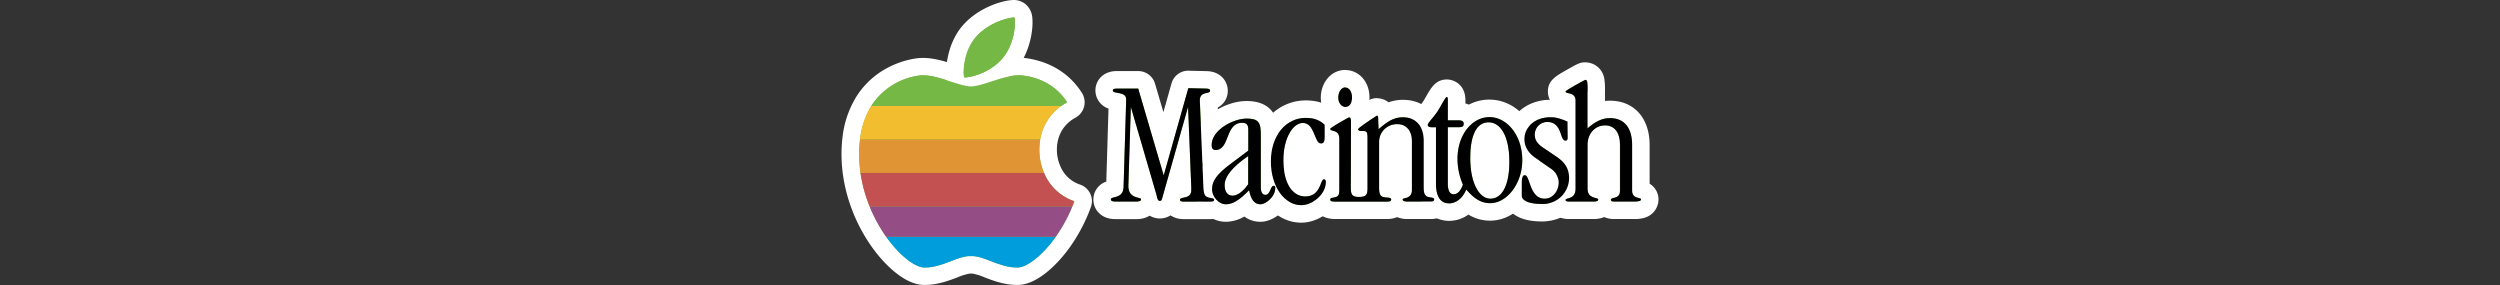 <svg xmlns="http://www.w3.org/2000/svg" viewBox="0 0 1000 114"><rect x="0" y="0" width="1000" height="114" fill="#333333" stroke="none"/><title>logo</title><g id="Layer_2" data-name="Layer 2"><rect x="448.42" y="49.1" width="201.1" height="31.52" fill="#fff"/></g><g id="Capa_1" data-name="Capa 1"><path d="M446.05,84.11c-3.56,0-5.19-2.23-5.19-4.3s1.38-3.64,4.11-4.3a7.87,7.87,0,0,0,.92-.27,2.9,2.9,0,0,0,.07-.58l1-34-.46-.08c-1.2-.21-4.85-.84-4.85-4.44,0-1.57,1.06-4.23,5-4.23h8.62a3.5,3.5,0,0,1,3.36,2.52l6.77,23.06L472,34.28a3.49,3.49,0,0,1,3.37-2.55l7.12.17c5,0,5.11,3.94,5.11,4.39,0,1.54-.71,3.53-4.08,4.26l1.42,34.19a9.2,9.2,0,0,0,.08,1h0c3.64.65,4.18,2.91,4.18,4.19,0,.44-.14,4.23-5,4.23H473.54c-4.9,0-5-3.79-5-4.23a4.08,4.08,0,0,1,.07-.77c-.58,2.13-1.35,4.75-4.62,4.75a4.25,4.25,0,0,1-4.15-3c-.36,1.38-1.56,3.26-5.45,3.26Zm22.73-5.76c.46-1.15,1.56-2.25,4-2.74l.26-.06v-.43l-.41-10.28Zm-13.91-3.89c0,.92,0,.93,1.31,1.26a6.4,6.4,0,0,1,2.46,1.15l-3.48-11.93Z" fill="#76b845"/><path d="M475.36,35.23l7,.17c1.13,0,1.69.24,1.69.89,0,1.45-4,0-4.11,3.7l1.45,34.9c.08,1.85.4,3.14,1,3.54,1.29,1,3.3.49,3.3,1.45,0,.57-.48.73-1.53.73H473.54c-1.05,0-1.54-.16-1.54-.73,0-1.45,4.52,0,4.52-3.87v-1l-1.29-32.32-10,35.3c-.56,2.09-.64,2.33-1.28,2.33-.81,0-1-.8-1.37-2.49L452.34,42.74l-1,31.67c0,5.31,5.08,4.27,5.08,5.31,0,.73-.73.89-2.1.89h-8.3c-1.12,0-1.69-.32-1.69-.8,0-1.54,4.94,0,5.1-5l1.05-35.06c0-3.38-5.34-2-5.34-3.58,0-.49.48-.73,1.53-.73h8.62l10.19,34.74,9.85-34.91m0-7a7,7,0,0,0-6.73,5.1l-3.24,11.49L462,33.43a7,7,0,0,0-6.72-5H446.7c-5.6,0-8.53,3.89-8.53,7.73a7.66,7.66,0,0,0,4.94,7.16l.29.11-.88,29.21a7.5,7.5,0,0,0-5.16,7.2c0,3.87,3,7.8,8.69,7.8h8.3a10.13,10.13,0,0,0,5.52-1.37,8,8,0,0,0,8.35-.12,9.24,9.24,0,0,0,5.32,1.49h10.63c5.86,0,8.53-4,8.53-7.73a7.5,7.5,0,0,0-4.34-6.79L487.11,43a7.47,7.47,0,0,0,4-6.66c0-3.9-2.95-7.84-8.59-7.89l-7-.16Z" fill="#fff"/><path d="M520.52,85.56c-8.93,0-15.67-9-15.67-21s7.34-20.9,17.44-20.9c4.23,0,7.52,1.23,10.05,3.76a3.5,3.5,0,0,1,1,2.48v5.16c0,4.3-2.67,5.83-5,5.83-3.59,0-4.92-3.3-5.79-5.49a9,9,0,0,0-1.43-2.74c-1.33,0-4.35,3.87-4.35,11.34,0,6.63,2.12,11.09,5.28,11.09,1.55,0,2.1-.73,3-3.07.55-1.35,1.57-3.86,4.36-3.86a4.38,4.38,0,0,1,4.31,4.63C533.85,80,526.68,85.56,520.52,85.56Z" fill="#76b845"/><path d="M522.29,47.17c3.47,0,5.8,1,7.58,2.74v5.16c0,1.37-.33,2.33-1.45,2.33-2.82,0-2.42-8.22-7.26-8.22-3.95,0-7.81,6-7.81,14.83,0,9.27,3.62,14.59,8.78,14.59,6.13,0,6-6.93,7.41-6.93.57,0,.81.48.81,1.13,0,5-5.4,9.26-9.83,9.26-6.61,0-12.17-7.17-12.17-17.49,0-10.79,6.37-17.4,13.94-17.4m0-7a19.63,19.63,0,0,0-15.16,7.13c-3.78,4.48-5.78,10.45-5.78,17.27,0,14,8.24,24.49,19.17,24.49,7.94,0,16.83-7,16.83-16.26a7.89,7.89,0,0,0-7.81-8.13c-5.15,0-7,4.55-7.6,6l-.17.4c-.57-.91-1.42-3.08-1.42-7.11a19.72,19.72,0,0,1,.44-4.31,8.6,8.6,0,0,0,7.63,4.7c4.07,0,8.45-2.92,8.45-9.33V49.91a7,7,0,0,0-2-4.95c-3.18-3.18-7.39-4.79-12.53-4.79Z" fill="#fff"/><path d="M538.14,46.32c-3.55,0-6.32-3.17-6.32-7.21,0-4.27,2.74-7.61,6.24-7.61s6.24,3.17,6.24,7.53C544.3,44.06,541.2,46.32,538.14,46.32Z" fill="#76b845"/><path d="M538.06,35c1.61,0,2.74,1.69,2.74,4s-1,3.79-2.66,3.79c-1.45,0-2.82-1.45-2.82-3.71,0-2.42,1.29-4.11,2.74-4.11m0-7c-5.46,0-9.74,4.88-9.74,11.11,0,6,4.31,10.71,9.82,10.71,4.8,0,9.66-3.71,9.66-10.79,0-6.29-4.19-11-9.74-11Z" fill="#fff"/><path d="M563,84.11a5.73,5.73,0,0,1-4.22-1.4,5.6,5.6,0,0,1-4.16,1.4H534.19c-5.19,0-5.6-3.29-5.6-4.3,0-1.23.49-3.35,3.63-4.14v-20c-3-.83-3.63-2.7-3.63-4.13,0-2.32,1.7-3.31,5.42-5.5,4.42-2.59,4.65-2.59,5.58-2.59a4.2,4.2,0,0,1,4.1,3.36l1.27-.87c4.55-3.14,4.72-3.14,5.83-3.14a3.48,3.48,0,0,1,3.53,2.43,13.5,13.5,0,0,1,6.87-1.78c7.17,0,11.8,5.1,11.8,13V74.57c0,.19,0,.6,0,1,3.77.64,4.18,3.19,4.18,4.28,0,1.6-1,4.3-4.95,4.3Zm-7.85-8.61a5.92,5.92,0,0,1,3.7,1.42,5.54,5.54,0,0,1,2.26-1.07l.16,0V56.36c0-1.46-.38-3.19-2.22-3.19-2.19,0-3.91,1.47-3.91,3.35V75C555.18,75.18,555.18,75.35,555.19,75.5Z" fill="#76b845"/><path d="M550.79,46.28c.49,0,.49.65.49,2.18h0l.16,3.22c3.78-3.3,6.2-4.75,9.75-4.75,5.24,0,8.3,3.54,8.3,9.51V74.57c0,1.85.08,2.9.89,3.71,1,1,3.3.32,3.3,1.53,0,.56-.48.8-1.45.8H563c-1.21,0-1.93-.16-1.93-.88s3.7,0,3.7-3.71V56.36c0-4.19-2.41-6.69-5.72-6.69a7.08,7.08,0,0,0-7.41,6.85V75c0,1.94.24,3.15,1.21,3.63,1.2.64,3.62.08,3.62,1.13,0,.72-.64.88-1.85.88H534.19c-1.37,0-2.1-.16-2.1-.8,0-1,2-.57,3-1.45.64-.65.64-1.53.64-3.39V55.55c0-4-3.63-2.74-3.63-4,0-.48,7.34-4.59,7.5-4.59.48,0,.8.48.8,1.61l-.08,26.51c0,2.66.49,3.71,3.23,3.71,3.3,0,3.46-1.21,3.46-3.87V55.39c0-3-.32-3-2.5-3-.72,0-1.28-.25-1.28-.73s7.41-5.4,7.57-5.4m0-7c-2,0-3.08.53-6.11,2.58a7.65,7.65,0,0,0-5.09-1.93c-2.11,0-3.22.65-7.35,3.08s-7.15,4.19-7.15,8.51a7.47,7.47,0,0,0,3.63,6.42V73.35a7.62,7.62,0,0,0-3.63,6.46c0,.32.11,7.8,9.1,7.8h20.47a10.56,10.56,0,0,0,4.17-.77,10.77,10.77,0,0,0,4.21.77h9.19c5.55,0,8.45-3.92,8.45-7.8A7.77,7.77,0,0,0,576.49,73V56.44c0-9.88-6.15-16.51-15.3-16.51a17.07,17.07,0,0,0-5.78,1,7.28,7.28,0,0,0-4.6-1.62Z" fill="#fff"/><path d="M616.79,85.08c-10.8,0-11.64-5.15-11.64-6.73V73.28c0-6.07,3.3-6.73,4.71-6.73,3.35,0,4.46,3.23,5.2,5.36,1.1,3.2,1.7,4.07,2.78,4.07.84,0,2.06-1.18,2.06-3,0-.7-.2-1.66-1.8-2.76l-6-4.19c-4.84-3.38-5.86-7.5-5.86-10.37,0-6.85,6.07-12.21,13.82-12.21,2.81,0,4.75.47,8.3,2a3.51,3.51,0,0,1,2.13,3.17l.08,6.45a4.37,4.37,0,0,1-4.39,4.75c-3.42,0-4.52-3.15-5.11-4.85-.89-2.53-1.2-2.64-2.14-2.64s-1.5.68-1.5,1.82c0,.57.62,1.31,1.65,2L624.8,60c4.3,2.94,6.29,6.54,6.29,11.36C631.09,79,624.81,85.08,616.79,85.08Z" fill="#76b845"/><path d="M620,46.92c2.25,0,3.7.33,6.93,1.7l.08,6.44c0,.81-.24,1.21-.89,1.21-2.42,0-1.21-7.49-7.25-7.49a5,5,0,0,0-5,5.32c0,1.61.89,3.38,3.23,4.91l5.72,3.87c3.3,2.26,4.75,4.84,4.75,8.46a10.44,10.44,0,0,1-10.8,10.24c-5.64,0-8.14-1.53-8.14-3.23V73.28c0-2,.33-3.23,1.21-3.23,2.26,0,1.78,9.43,8,9.43,2.9,0,5.56-2.82,5.56-6.53a6.75,6.75,0,0,0-3.3-5.64l-6.05-4.19c-2.66-1.85-4.35-4.27-4.35-7.49,0-4.92,4.43-8.71,10.32-8.71m0-7h0c-9.71,0-17.32,6.9-17.32,15.71a15,15,0,0,0,2.78,8.79c-2,1.3-3.83,3.86-3.83,8.86v5.07c0,1.71.73,10.23,15.14,10.23,10,0,17.8-7.57,17.8-17.24a16.09,16.09,0,0,0-3.25-10A8.26,8.26,0,0,0,634,55.06V55L634,48.53a7,7,0,0,0-4.26-6.35c-4-1.71-6.35-2.25-9.66-2.26Z" fill="#fff"/><path d="M645.64,84.11a4.63,4.63,0,0,1-3.91-1.58c-.77.88-2.14,1.58-4.55,1.58h-9.75c-3.29,0-4.79-2.15-4.79-4.14,0-1.36.61-3.16,3.52-4l.4-.12a2,2,0,0,0,0-.4V40.71l-.07,0c-3.21-.73-3.88-2.62-3.88-4.08,0-2.35,1.66-3.29,5.66-5.56,4.61-2.61,4.82-2.61,5.74-2.61,4.41,0,4.41,4.48,4.41,8.09v8.36a13.74,13.74,0,0,1,5.5-1.14c7.63,0,12.36,5.45,12.36,14.22V75.81c3.09.78,3.55,2.78,3.55,3.92,0,2-1.09,4.38-6.32,4.38Zm-7.19-8.46.53.14a5.53,5.53,0,0,1,2.81,1.53,5.25,5.25,0,0,1,2.69-1.51V57.89c0-4.24-1.85-4.24-2.54-4.24-2.06,0-3.5,1.74-3.5,4.24V75.46C638.44,75.53,638.45,75.6,638.45,75.65Z" fill="#76b845"/><path d="M634,31.94c.89,0,.91,1.13.91,4.59V51.36c3.22-2.74,5.78-4.11,9-4.11,6,0,8.86,4.19,8.86,10.72V76.26c0,3.47,3.55,2.58,3.55,3.47,0,.64-.72.88-2.82.88h-7.9c-1,0-1.29-.16-1.29-.72,0-1.21,3.63,0,3.63-3.63V57.89c0-4.92-2.26-7.74-6-7.74-4,0-7,3.3-7,7.74V75.45c0,4.36,4.26,3.31,4.26,4.36,0,.64-.57.8-2,.8h-9.75c-.89,0-1.29-.24-1.29-.64,0-1,4,0,4-4.51V40.24c0-3.63-4-2.5-4-3.63,0-.48,7.74-4.67,7.9-4.67h0m0-7h0c-2,0-2.91.48-7.46,3.06-4.32,2.45-7.44,4.22-7.44,8.61a7.31,7.31,0,0,0,4,6.53V73.46a7.33,7.33,0,0,0-4,6.51c0,3.7,2.91,7.64,8.29,7.64h9.75a11.3,11.3,0,0,0,4-.6l.48-.2a9.51,9.51,0,0,0,4,.8h7.9a13.91,13.91,0,0,0,4.32-.53,7.66,7.66,0,0,0,5.5-7.35,7.35,7.35,0,0,0-3.55-6.24V58c0-10.77-6.22-17.72-15.86-17.72a18.42,18.42,0,0,0-2,.11V36.53a28.63,28.63,0,0,0-.22-4.71A7.73,7.73,0,0,0,634,24.94Z" fill="#fff"/><path d="M490.28,85.24c-4.68,0-9-4.55-9-9.55,0-5.22,3.36-8.82,8.8-12.94l5.7-4.28V53a10.7,10.7,0,0,0-1.58,3.16c-1.06,2.73-2.85,7.31-8.05,7.31-2.51,0-5-1.7-5-5.51,0-8.45,10.49-14.06,17.44-14.06,8.1,0,9.22,4.78,9.22,10V71.15a4.2,4.2,0,0,1,1.66-.32,4.07,4.07,0,0,1,2.9,1.19,4.38,4.38,0,0,1,1.24,3.12c0,5.76-5.69,10.1-9.38,10.1a6.87,6.87,0,0,1-6-3.13,13.12,13.12,0,0,1-7.93,3.13Zm17.6-9.7Zm-12.05-5.76c-1.92,2-2.44,3.38-2.44,4.3a4.42,4.42,0,0,0,0,.59,7.63,7.63,0,0,0,2.4-2.12Z" fill="#76b845"/><path d="M498.6,47.41c4.91,0,5.72,1.61,5.72,6.45v21c0,1.85.56,3.06,1.85,3.06,2,0,1.94-3.62,3.31-3.62.4,0,.64.32.64.8,0,3.71-3.95,6.61-5.88,6.61-2.58,0-3.87-2-4.6-5.64-3.8,3.94-6.57,5.64-9.31,5.64h0c-2.82,0-5.48-3.14-5.48-6,0-3.46,2.09-6.12,7.41-10.15l7.09-5.32V51.84c0-1.85-.64-2.74-2.42-2.74-7,0-4.83,10.88-10.71,10.88-.89,0-1.53-.48-1.53-2,0-6,8.7-10.56,13.94-10.56M493,78.27h0c2.9,0,5.48-3.38,6.29-4.59V62.4c-6.61,4.59-9.43,8.3-9.43,11.68,0,2.74,1.29,4.19,3.15,4.19m5.56-37.86c-8.54,0-20.94,6.84-20.94,17.56a8.69,8.69,0,0,0,4,7.74,15.15,15.15,0,0,0-3.84,10c0,7,5.83,13,12.48,13a15,15,0,0,0,7.47-2.09,10.62,10.62,0,0,0,6.47,2.09c5.83,0,12.88-6.07,12.88-13.61a7.8,7.8,0,0,0-2.26-5.58,7.57,7.57,0,0,0-3.54-2V53.86c0-3.33,0-13.45-12.72-13.45Z" fill="#fff"/><path d="M579.64,84.84c-2,0-8.74-.82-8.74-11.32V54.11a4.38,4.38,0,0,1-3.3-4.2c0-1.66,1-2.86,2.49-4.67a30.75,30.75,0,0,0,2.11-2.73c.37-.57.83-1.39,1.29-2.19,1.84-3.25,2.85-5,5.26-5,.16,0,3.91.05,3.91,4.71v4.64h.85A5.77,5.77,0,0,1,587.57,46a14.07,14.07,0,0,1,8.19-2.65c9.33,0,16.64,9.11,16.64,20.74,0,11.2-7.47,20.67-16.32,20.67a13.55,13.55,0,0,1-9-3.42A10,10,0,0,1,579.64,84.84Zm15.8-32.4c-3.56,0-3.84,8.3-3.84,10.84,0,8.87,3,12.7,4.56,12.7,2.4,0,4.08-4.62,4.08-11.25C600.24,56.66,597.82,52.44,595.44,52.44Z" fill="#76b845"/><path d="M578.75,38.79c.33,0,.41.56.41,1.21v8.14h4.35c1.21,0,2,.24,2,1.37s-.64,1.37-2,1.37h-4.35V73.52c0,2.58.72,4.19,2.34,4.19s2.9-1.53,3.7-3.87l-.16-.4A26,26,0,0,1,583,63.61c0-9.91,6-16.76,12.81-16.76,7,0,13.14,7.25,13.14,17.24,0,9.43-6.21,17.17-12.82,17.17-4,0-6.69-2.18-9.59-5.48l-.08.24c-1.53,3.46-4.11,5.32-6.77,5.32-3.46,0-5.24-2.74-5.24-7.82V50.88h-1.53c-1.13,0-1.77-.33-1.77-1s2.5-3.14,4-5.48c1.29-2,3.06-5.64,3.62-5.64m17.41,40.69c4.68,0,7.58-5.4,7.58-14.74,0-10.32-3.55-15.8-8.3-15.8s-7.34,5-7.34,14.34c0,10.16,3.71,16.2,8.06,16.2M578.75,31.79c-4.44,0-6.32,3.3-8.31,6.8-.42.74-.85,1.51-1.19,2-.47.72-1.21,1.61-1.85,2.39-1.7,2-3.3,4-3.3,6.9a7.78,7.78,0,0,0,3.3,6.38V73.52c0,10.94,6.6,14.82,12.24,14.82a13.08,13.08,0,0,0,7.72-2.52,16.41,16.41,0,0,0,8.72,2.44c10.74,0,19.82-11.07,19.82-24.17,0-13.59-8.85-24.24-20.14-24.24a17.32,17.32,0,0,0-8.19,2,9.7,9.7,0,0,0-1.41-.46V40c0-6-4.43-8.21-7.41-8.21ZM596.13,70.6a22.55,22.55,0,0,1-1-7.32,25.25,25.25,0,0,1,.59-6,21.61,21.61,0,0,1,1,7.43,24.26,24.26,0,0,1-.61,5.86Z" fill="#fff"/><path d="M406.79,110.5c-4.39,0-8.26-1.48-11.68-2.79-2.37-.9-4.62-1.76-6.28-1.77l-.34,0h-.22l-.34,0c-1.66,0-3.91.87-6.29,1.77-3.42,1.31-7.29,2.79-11.68,2.79h-.42c-5-.11-12-5.45-17.82-13.62a1.13,1.13,0,0,1-.1-.13,64,64,0,0,1-7-12.88,1.22,1.22,0,0,1-.07-.17,61.32,61.32,0,0,1-3.8-14,57.26,57.26,0,0,1-.58-7.33,52.2,52.2,0,0,1,.36-7,35.82,35.82,0,0,1,5-14.82C352.9,28.78,365.23,27,367.63,26.7c.51-.05,1.05-.08,1.59-.08,4,0,8.35,1.41,12.2,2.66,2.65.86,5.39,1.75,7,1.78h.06c1.51,0,4.26-.92,6.92-1.78,3.85-1.25,8.21-2.66,12.19-2.66.54,0,1.07,0,1.58.07,5.12.53,14.6,2.85,20.65,12.37a3.5,3.5,0,0,1-1.33,5,19.8,19.8,0,0,0-2,1.22,17.24,17.24,0,0,0-6.93,11.14,20.23,20.23,0,0,0,1.31,11.38,16.51,16.51,0,0,0,9.95,9.36A3.5,3.5,0,0,1,433,81.68q-.4,1.11-.84,2.19l-.08.17a64.28,64.28,0,0,1-6.86,12.56l-.09.15c-5.83,8.24-12.86,13.63-17.92,13.75Z" fill="#76b845"/><path d="M407.55,30.12c.41,0,.82,0,1.22.06,2.94.3,12.3,1.7,18.06,10.76a21.62,21.62,0,0,0-2.4,1.46,20.76,20.76,0,0,0-8.36,13.39,23.55,23.55,0,0,0-.35,4.08,23.31,23.31,0,0,0,1.9,9.3h0a20,20,0,0,0,12.1,11.31c-.26.7-.52,1.39-.8,2.08h0a60.91,60.91,0,0,1-6.65,12.16h0c-5.46,7.73-11.65,12.2-15.14,12.28h-.36c-6.93,0-13-4.56-18-4.56h-.21l-.11,0h-.22l-.12,0H388c-5,0-11.06,4.56-18,4.56h-.35c-3.48-.08-9.67-4.55-15.13-12.28h0a60.66,60.66,0,0,1-6.64-12.16h0a57.89,57.89,0,0,1-3.66-13.38h0a53.5,53.5,0,0,1-.54-6.87,47.87,47.87,0,0,1,.34-6.52,32.18,32.18,0,0,1,4.49-13.39A27.14,27.14,0,0,1,368,30.18q.6-.06,1.23-.06c6.29,0,14.51,4.36,19.1,4.44h.12c4.6-.07,12.82-4.44,19.11-4.44m0-7h0c-4.54,0-9.18,1.5-13.27,2.83a35.52,35.52,0,0,1-5.9,1.61A36.13,36.13,0,0,1,382.5,26c-4.1-1.32-8.74-2.83-13.28-2.83a17.8,17.8,0,0,0-2,.1c-2.68.27-16.47,2.32-24.72,15.46A39.17,39.17,0,0,0,337,54.94a55.71,55.71,0,0,0-.39,7.45,60.35,60.35,0,0,0,.61,7.77,64.45,64.45,0,0,0,4,14.78l.09.25a67.66,67.66,0,0,0,7.42,13.58l.15.2c5.14,7.2,13.19,14.87,20.56,15H370c5,0,9.41-1.67,12.93-3a23.8,23.8,0,0,1,4.94-1.54l.44,0h.22l.42,0a23.56,23.56,0,0,1,4.95,1.54c3.52,1.35,7.9,3,12.93,3h.52c7.43-.16,15.56-8,20.69-15.22l.15-.22a67.86,67.86,0,0,0,7.17-13.12l.1-.25c.3-.75.6-1.52.88-2.3a7,7,0,0,0-4.47-9.08,12.93,12.93,0,0,1-7.78-7.42l-.06-.12a16.34,16.34,0,0,1-1.27-6.39A16,16,0,0,1,423,57a13.75,13.75,0,0,1,5.52-8.89,15.05,15.05,0,0,1,1.59-1,7,7,0,0,0,3.51-4.39,7.06,7.06,0,0,0-.85-5.56c-6.84-10.76-17.5-13.37-23.25-14-.63-.06-1.28-.09-1.94-.09Z" fill="#fff"/><path d="M386.15,34.49a4,4,0,0,1-2.67-.89A4.73,4.73,0,0,1,382,30.06c-.27-3.85.67-11.94,5.9-17.78,5.93-6.62,15-8.78,17.48-8.78a4,4,0,0,1,2.63.89,4.51,4.51,0,0,1,1.42,3.21c.25,2.81-.31,11.53-5.8,18s-14.36,8.86-17.5,8.86Z" fill="#76b845"/><path d="M405.4,7a.69.69,0,0,1,.37.06c.49.41.71,9.79-4.8,16.31A23.53,23.53,0,0,1,386.15,31a.84.84,0,0,1-.42-.07c-.49-.42-.84-10,4.8-16.31,5.11-5.7,13-7.61,14.87-7.61m0-7C401.9,0,392,2.5,385.31,9.94c-6,6.72-7.09,16-6.78,20.37a8.17,8.17,0,0,0,2.69,6A7.42,7.42,0,0,0,386.15,38c3.8,0,13.73-2.47,20.17-10.11,6-7.15,7-16.59,6.62-20.59a7.94,7.94,0,0,0-2.69-5.61A7.41,7.41,0,0,0,405.4,0Z" fill="#fff"/><path d="M452.34,42.74l-1,31.67c0,5.31,5.08,4.27,5.08,5.31,0,.73-.73.89-2.1.89h-8.3c-1.12,0-1.69-.32-1.69-.8,0-1.54,4.94,0,5.1-5l1.05-35.06c0-3.38-5.34-2-5.34-3.58,0-.49.48-.73,1.53-.73h8.62l10.19,34.74,9.85-34.91,7,.17c1.13,0,1.69.24,1.69.89,0,1.45-4,0-4.11,3.7l1.45,34.9c.08,1.85.4,3.14,1,3.54,1.29,1,3.3.49,3.3,1.45,0,.57-.48.73-1.53.73H473.54c-1.05,0-1.54-.16-1.54-.73,0-1.45,4.52,0,4.52-3.87v-1l-1.29-32.32-10,35.3c-.56,2.09-.64,2.33-1.28,2.33-.81,0-1-.8-1.37-2.49L452.34,42.74Z"/><path d="M529.87,49.91v5.16c0,1.37-.33,2.33-1.45,2.33-2.82,0-2.42-8.22-7.26-8.22-3.95,0-7.81,6-7.81,14.83,0,9.27,3.62,14.59,8.78,14.59,6.13,0,6-6.93,7.41-6.93.57,0,.81.48.81,1.13,0,5-5.4,9.26-9.83,9.26-6.61,0-12.17-7.17-12.17-17.49,0-10.79,6.37-17.4,13.94-17.4C525.76,47.17,528.09,48.13,529.87,49.91Z"/><path d="M538.06,35c1.61,0,2.74,1.69,2.74,4s-1,3.79-2.66,3.79c-1.45,0-2.82-1.45-2.82-3.71,0-2.42,1.29-4.11,2.74-4.11Z"/><path d="M551.28,48.46l.16,3.22c3.78-3.3,6.2-4.75,9.75-4.75,5.24,0,8.3,3.54,8.3,9.51V74.57c0,1.85.08,2.9.89,3.71,1,1,3.3.32,3.3,1.53,0,.56-.48.8-1.45.8H563c-1.21,0-1.93-.16-1.93-.88s3.7,0,3.7-3.71V56.36c0-4.19-2.41-6.69-5.72-6.69a7.08,7.08,0,0,0-7.41,6.85V75c0,1.94.24,3.15,1.21,3.63,1.2.64,3.62.08,3.62,1.13,0,.72-.64.88-1.85.88H534.19c-1.37,0-2.1-.16-2.1-.8,0-1,2-.57,3-1.45.64-.65.64-1.53.64-3.39V55.55c0-4-3.63-2.74-3.63-4,0-.48,7.34-4.59,7.5-4.59.48,0,.8.48.8,1.61l-.08,26.51c0,2.66.49,3.71,3.23,3.71,3.3,0,3.46-1.21,3.46-3.87V55.39c0-3-.32-3-2.5-3-.72,0-1.28-.25-1.28-.73s7.41-5.4,7.57-5.4c.49,0,.49.65.49,2.18Z"/><path d="M627,48.62l.08,6.44c0,.81-.24,1.21-.89,1.21-2.42,0-1.21-7.49-7.25-7.49a5,5,0,0,0-5,5.32c0,1.61.89,3.38,3.23,4.91l5.72,3.87c3.3,2.26,4.75,4.84,4.75,8.46a10.44,10.44,0,0,1-10.8,10.24c-5.64,0-8.14-1.53-8.14-3.23V73.28c0-2,.33-3.23,1.21-3.23,2.26,0,1.78,9.43,8,9.43,2.9,0,5.56-2.82,5.56-6.53a6.75,6.75,0,0,0-3.3-5.64l-6.05-4.19c-2.66-1.85-4.35-4.27-4.35-7.49,0-4.92,4.43-8.71,10.32-8.71,2.25,0,3.7.33,6.93,1.7Z"/><path d="M635,36.53V51.36c3.22-2.74,5.78-4.11,9-4.11,6,0,8.86,4.19,8.86,10.72V76.26c0,3.47,3.55,2.58,3.55,3.47,0,.64-.72.88-2.82.88h-7.9c-1,0-1.29-.16-1.29-.72,0-1.21,3.63,0,3.63-3.63V57.89c0-4.92-2.26-7.74-6-7.74-4,0-7,3.3-7,7.74V75.45c0,4.36,4.26,3.31,4.26,4.36,0,.64-.57.8-2,.8h-9.75c-.89,0-1.29-.24-1.29-.64,0-1,4,0,4-4.51V40.24c0-3.63-4-2.5-4-3.63,0-.48,7.74-4.67,7.9-4.67.89,0,.91,1.13.91,4.59Z"/><path d="M509.48,74.33c-1.37,0-1.29,3.62-3.31,3.62-1.29,0-1.85-1.21-1.85-3.06v-21c0-4.84-.81-6.45-5.72-6.45-5.24,0-13.94,4.51-13.94,10.56,0,1.53.64,2,1.53,2,5.88,0,3.7-10.88,10.71-10.88,1.78,0,2.42.89,2.42,2.74v8.38l-7.09,5.32c-5.32,4-7.41,6.69-7.41,10.15,0,2.91,2.66,6,5.48,6s5.53-1.68,9.34-5.64c.73,3.62,2,5.64,4.6,5.64,1.93,0,5.88-2.9,5.88-6.61,0-.48-.24-.8-.64-.8ZM493,78.27c-1.86,0-3.15-1.45-3.15-4.19,0-3.38,2.82-7.09,9.43-11.68V73.68c-.81,1.21-3.39,4.59-6.29,4.59Z"/><path d="M595.76,46.85C589,46.85,583,53.7,583,63.61A26,26,0,0,0,585,73.44l.16.4c-.8,2.34-2.09,3.87-3.7,3.87s-2.34-1.61-2.34-4.19V50.88h4.35c1.37,0,2-.33,2-1.37s-.8-1.37-2-1.37h-4.35V40c0-.65-.08-1.21-.41-1.21-.56,0-2.33,3.62-3.62,5.64-1.53,2.34-4,4.75-4,5.48s.64,1,1.77,1h1.53V73.52c0,5.08,1.78,7.82,5.24,7.82,2.66,0,5.24-1.86,6.77-5.32l.08-.24c2.9,3.3,5.56,5.48,9.59,5.48,6.61,0,12.82-7.74,12.82-17.17,0-10-6.13-17.24-13.14-17.24Zm.4,32.63c-4.35,0-8.06-6-8.06-16.2,0-9.34,2.58-14.34,7.34-14.34s8.3,5.48,8.3,15.8C603.74,74.08,600.84,79.48,596.16,79.48Z"/><g id="apple"><path id="Shape" d="M354.48,94.72c5.46,7.73,11.65,12.2,15.13,12.28,7.17.16,13.41-4.69,18.54-4.56a.5.5,0,0,0,.17,0h.12a.42.42,0,0,0,.16,0c5.15-.13,11.38,4.72,18.55,4.56,3.49-.08,9.68-4.55,15.14-12.28H354.48" fill="#009ddd"/><path id="Shape-2" data-name="Shape" d="M347.83,82.56a60.66,60.66,0,0,0,6.64,12.16h67.81a60.91,60.91,0,0,0,6.65-12.16h-81.1" fill="#944d85"/><path id="Shape-3" data-name="Shape" d="M344.18,69.17a57.35,57.35,0,0,0,3.66,13.39h81.09c.28-.69.54-1.38.8-2.08a20,20,0,0,1-12.1-11.31H344.18" fill="#c45152"/><path id="Shape-4" data-name="Shape" d="M348.47,42.4A32.18,32.18,0,0,0,344,55.79h72.09a20.76,20.76,0,0,1,8.36-13.39h-76" fill="#f2bd2f"/><path id="Shape-5" data-name="Shape" d="M344,55.79a47.87,47.87,0,0,0-.34,6.52,53.5,53.5,0,0,0,.54,6.87h73.45a23.23,23.23,0,0,1-1.91-9.31,23.55,23.55,0,0,1,.35-4.08H344" fill="#e19433"/><path id="Shape-6" data-name="Shape" d="M388.44,34.56h-.12c-4.9-.08-13.92-5-20.33-4.38A27.14,27.14,0,0,0,348.47,42.4h76a21.62,21.62,0,0,1,2.4-1.46c-5.76-9.06-15.12-10.46-18.06-10.76-6.41-.66-15.43,4.3-20.33,4.38" fill="#76b845"/><path id="stalk" d="M405.77,7.06c-.5-.42-9.6,1.25-15.24,7.55s-5.29,15.89-4.8,16.31,9.74-1,15.25-7.55,5.28-15.9,4.79-16.31" fill="#76b845"/></g></g></svg>